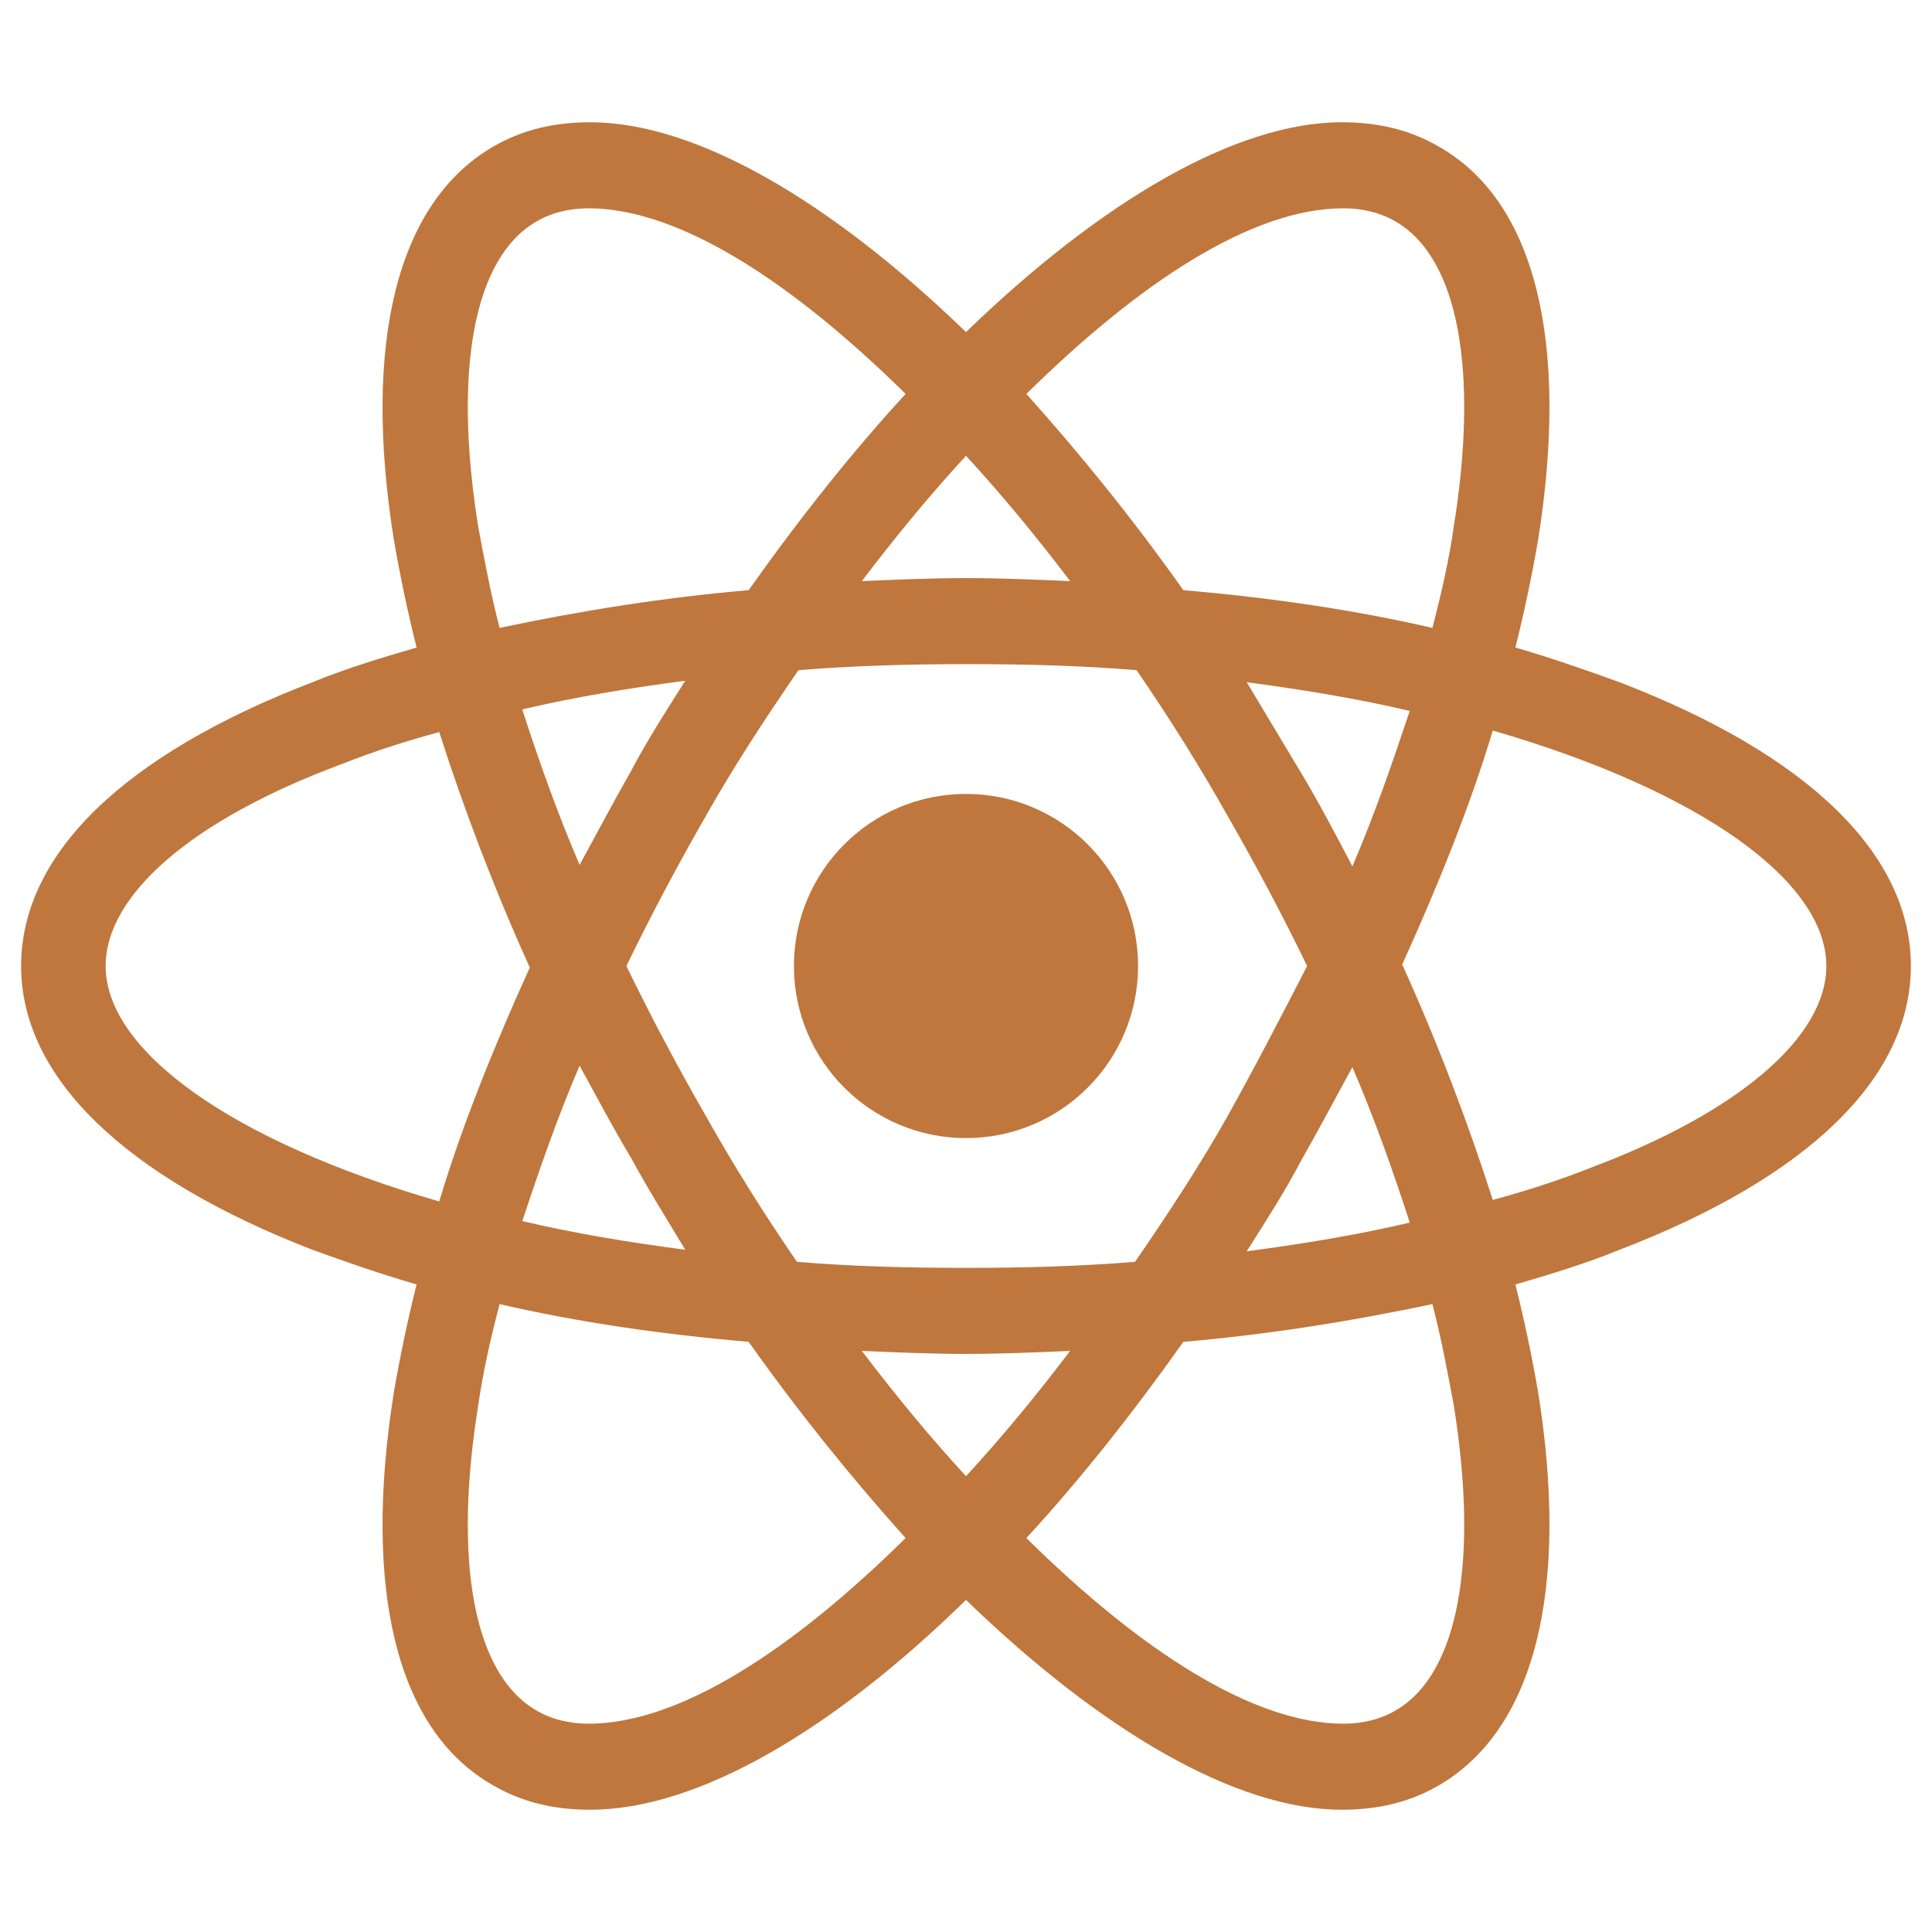 <svg width="120" height="120" viewBox="0 0 120 120" fill="none" xmlns="http://www.w3.org/2000/svg">
<path d="M60 70.688C65.903 70.688 70.688 65.903 70.688 60C70.688 54.097 65.903 49.312 60 49.312C54.097 49.312 49.312 54.097 49.312 60C49.312 65.903 54.097 70.688 60 70.688Z" fill="#BF773D"/>
<path d="M100.594 42.375C98.531 41.625 96.375 40.875 94.125 40.219C94.688 37.969 95.156 35.719 95.531 33.562C97.5 21.188 95.344 12.469 89.344 9.094C87.562 8.062 85.594 7.594 83.344 7.594C76.781 7.594 68.438 12.469 60 20.625C51.562 12.469 43.219 7.594 36.656 7.594C34.406 7.594 32.438 8.062 30.656 9.094C24.656 12.562 22.5 21.281 24.469 33.562C24.844 35.719 25.312 37.969 25.875 40.219C23.625 40.875 21.469 41.531 19.406 42.375C7.688 46.875 1.312 53.062 1.312 60C1.312 66.938 7.781 73.125 19.406 77.625C21.469 78.375 23.625 79.125 25.875 79.781C25.312 82.031 24.844 84.281 24.469 86.438C22.5 98.812 24.656 107.531 30.656 110.906C32.438 111.938 34.406 112.406 36.656 112.406C43.312 112.406 51.656 107.531 60 99.375C68.438 107.531 76.781 112.406 83.344 112.406C85.594 112.406 87.562 111.938 89.344 110.906C95.344 107.438 97.5 98.719 95.531 86.438C95.156 84.281 94.688 82.031 94.125 79.781C96.375 79.125 98.531 78.469 100.594 77.625C112.312 73.125 118.688 66.938 118.688 60C118.688 53.062 112.312 46.875 100.594 42.375ZM86.719 13.781C90.562 16.031 91.875 22.969 90.281 32.812C90 34.781 89.531 36.844 88.969 39C84.094 37.875 78.938 37.125 73.5 36.656C70.312 32.156 67.031 28.125 63.75 24.469C70.688 17.625 77.719 12.938 83.438 12.938C84.656 12.938 85.781 13.219 86.719 13.781ZM76.219 69.375C74.531 72.375 72.562 75.375 70.5 78.375C67.031 78.656 63.562 78.75 60 78.75C56.344 78.75 52.875 78.656 49.5 78.375C47.438 75.375 45.562 72.375 43.875 69.375C42.094 66.281 40.406 63.094 38.906 60C40.406 56.906 42.094 53.719 43.875 50.625C45.562 47.625 47.531 44.625 49.594 41.625C53.062 41.344 56.531 41.25 60.094 41.25C63.75 41.25 67.219 41.344 70.594 41.625C72.656 44.625 74.531 47.625 76.219 50.625C78 53.719 79.688 56.906 81.188 60C79.594 63.094 78 66.188 76.219 69.375ZM84 66.281C85.406 69.562 86.531 72.75 87.562 75.938C84.375 76.688 81 77.25 77.438 77.719C78.562 75.938 79.781 74.062 80.812 72.094C81.938 70.125 82.969 68.156 84 66.281ZM60 91.688C57.75 89.25 55.594 86.625 53.531 83.906C55.688 84 57.844 84.094 60 84.094C62.156 84.094 64.312 84 66.469 83.906C64.406 86.625 62.25 89.25 60 91.688ZM42.562 77.625C39 77.156 35.625 76.594 32.438 75.844C33.469 72.75 34.594 69.469 36 66.188C37.031 68.062 38.062 70.031 39.188 71.906C40.312 73.969 41.438 75.75 42.562 77.625ZM36 53.719C34.594 50.438 33.469 47.25 32.438 44.062C35.625 43.312 39 42.75 42.562 42.281C41.438 44.062 40.219 45.938 39.188 47.906C38.062 49.875 37.031 51.844 36 53.719ZM60 28.312C62.25 30.75 64.406 33.375 66.469 36.094C64.312 36 62.156 35.906 60 35.906C57.844 35.906 55.688 36 53.531 36.094C55.594 33.375 57.75 30.75 60 28.312ZM80.812 48L77.438 42.375C81 42.844 84.375 43.406 87.562 44.156C86.531 47.25 85.406 50.531 84 53.812C82.969 51.844 81.938 49.875 80.812 48ZM29.719 32.812C28.125 22.969 29.438 16.031 33.281 13.781C34.219 13.219 35.344 12.938 36.562 12.938C42.188 12.938 49.219 17.531 56.25 24.469C52.969 28.031 49.688 32.156 46.5 36.656C41.062 37.125 35.906 37.969 31.031 39C30.469 36.844 30.094 34.781 29.719 32.812ZM6.562 60C6.562 55.594 11.906 50.906 21.281 47.438C23.156 46.688 25.219 46.031 27.281 45.469C28.781 50.156 30.656 55.125 32.906 60.094C30.656 65.062 28.688 69.938 27.281 74.625C14.344 70.875 6.562 65.25 6.562 60ZM33.281 106.219C29.438 103.969 28.125 97.031 29.719 87.188C30 85.219 30.469 83.156 31.031 81C35.906 82.125 41.062 82.875 46.5 83.344C49.688 87.844 52.969 91.875 56.25 95.531C49.312 102.375 42.281 107.062 36.562 107.062C35.344 107.062 34.219 106.781 33.281 106.219ZM90.281 87.188C91.875 97.031 90.562 103.969 86.719 106.219C85.781 106.781 84.656 107.062 83.438 107.062C77.812 107.062 70.781 102.469 63.75 95.531C67.031 91.969 70.312 87.844 73.5 83.344C78.938 82.875 84.094 82.031 88.969 81C89.531 83.156 89.906 85.219 90.281 87.188ZM98.719 72.562C96.844 73.312 94.781 73.969 92.719 74.531C91.219 69.844 89.344 64.875 87.094 59.906C89.344 54.938 91.312 50.062 92.719 45.375C105.656 49.125 113.438 54.75 113.438 60C113.438 64.406 108 69.094 98.719 72.562Z" fill="#BF773D"/>
</svg>
